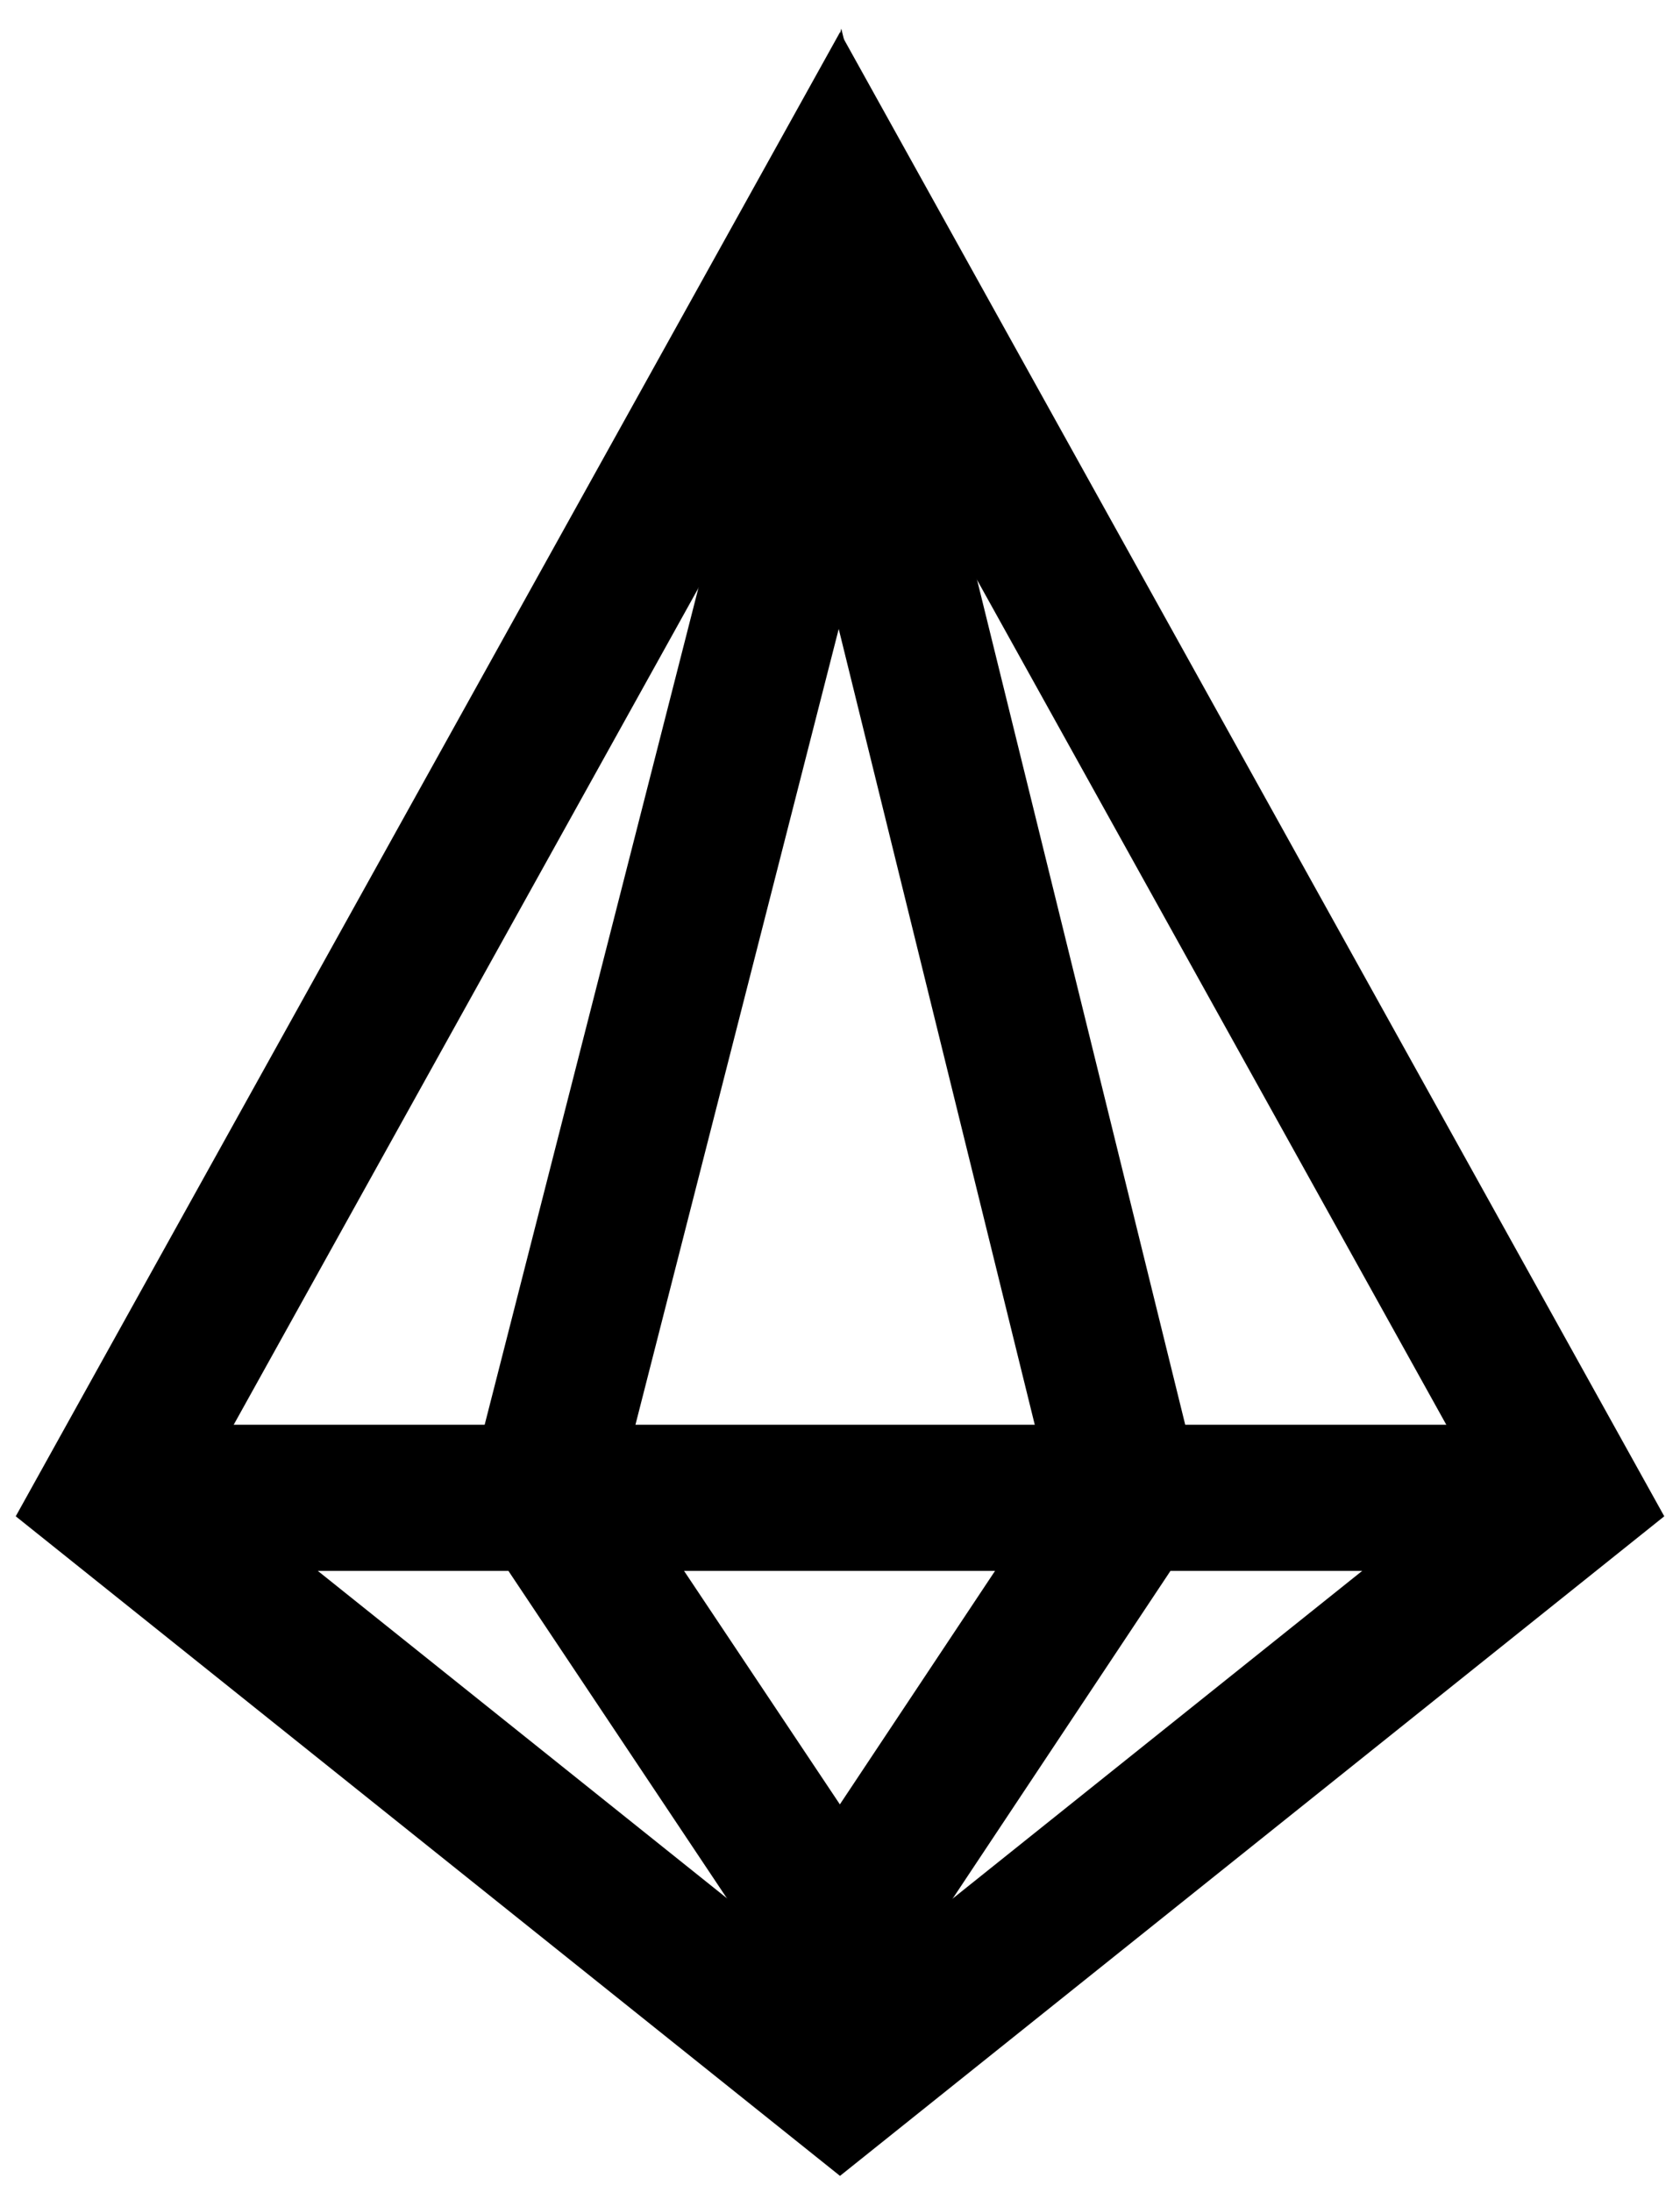 <svg width="46" height="60" viewBox="0 0 46 60" fill="none" xmlns="http://www.w3.org/2000/svg">
<path d="M43 41L23 5L3 41L23 57L43 41Z" stroke="black" stroke-width="4" stroke-miterlimit="10"/>
<path d="M3 41H43" stroke="black" stroke-width="4" stroke-miterlimit="10"/>
<path d="M30.91 41.1L23 9L14.87 40.82L23 53L30.91 41.1Z" stroke="black" stroke-width="4" stroke-miterlimit="10"/>
</svg>
